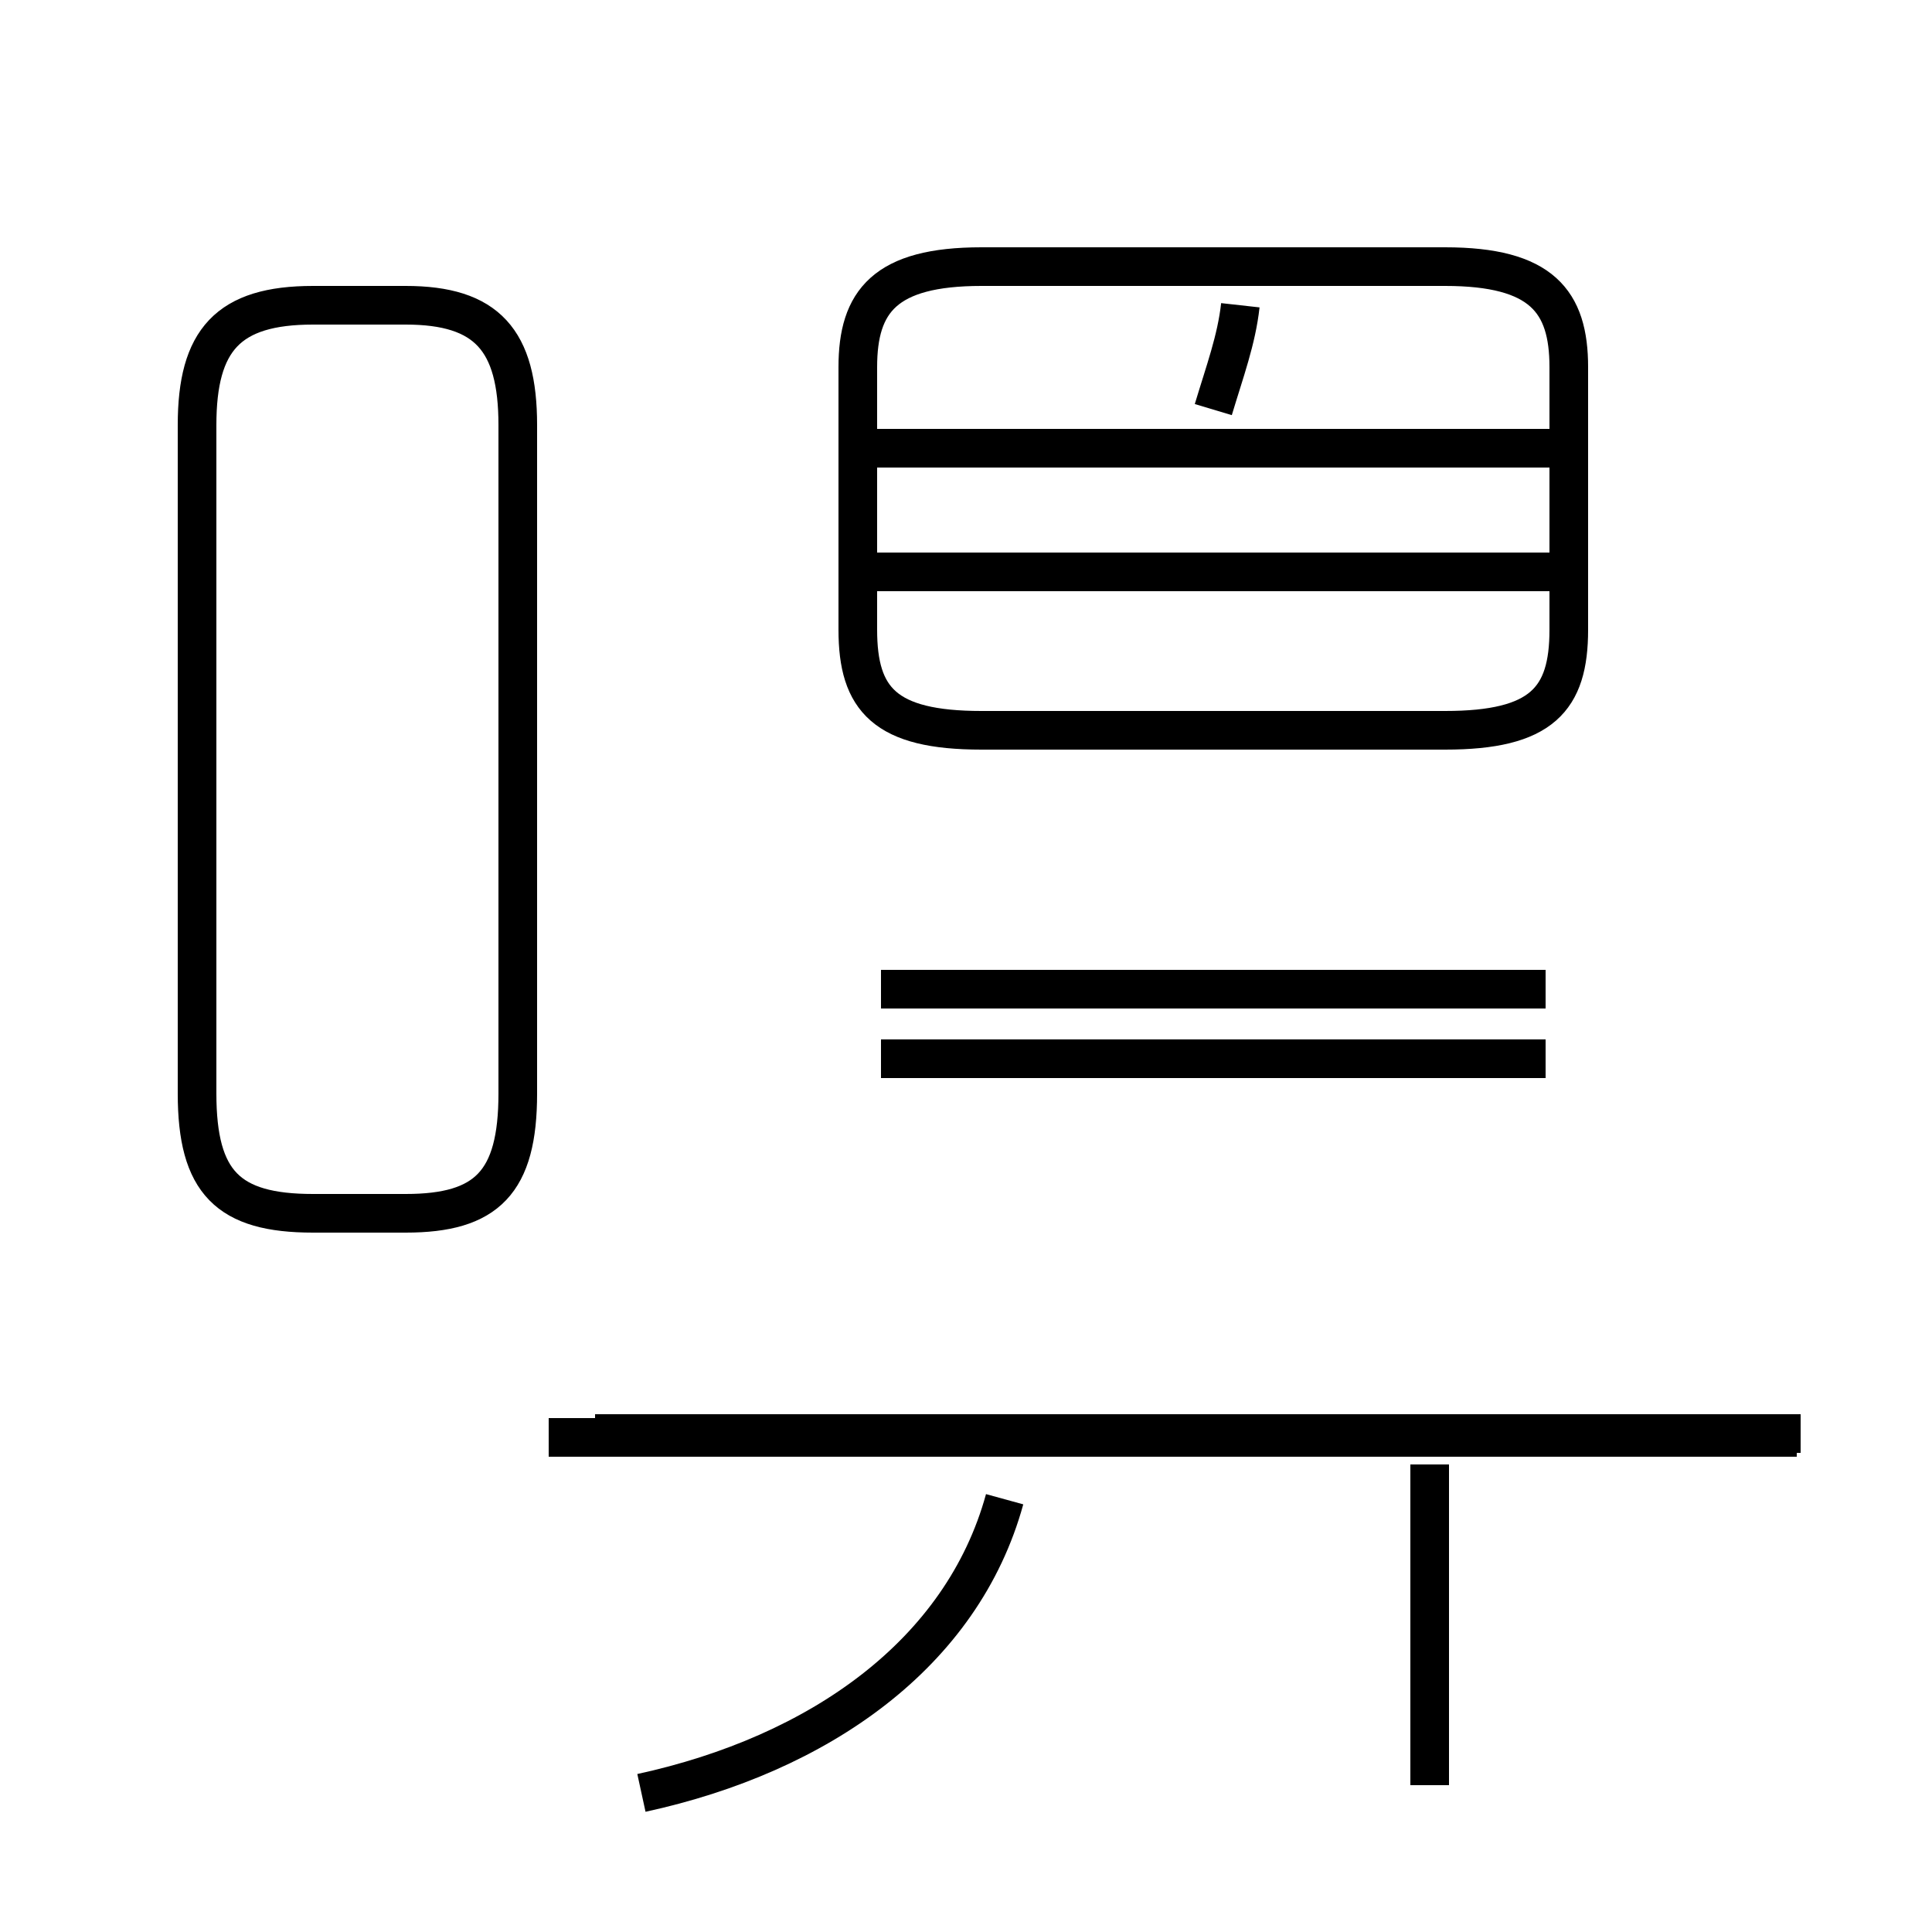 <?xml version='1.0' encoding='utf8'?>
<svg viewBox="0.0 -44.0 50.0 50.0" version="1.1" xmlns="http://www.w3.org/2000/svg">
<rect x="0.0" y="-44.0" width="50.0" height="50.0" fill="#808080" stroke="none"/>
<rect x="-1000" y="-1000" width="2000" height="2000" stroke="white" fill="white"/>
<g style="fill:none; stroke:#000000;  stroke-width:1">
<path d="M 8.1 12.6 L 10.5 12.6 C 12.6 12.6 13.4 13.4 13.4 15.7 L 13.4 33.0 C 13.4 35.2 12.6 36.1 10.5 36.1 L 8.1 36.1 C 5.9 36.1 5.1 35.2 5.1 33.0 L 5.1 15.7 C 5.1 13.4 5.9 12.6 8.1 12.6 Z M 25.4 25.1 L 37.4 25.1 C 39.9 25.1 40.6 25.9 40.6 27.7 L 40.6 34.5 C 40.6 36.2 39.9 37.1 37.4 37.1 L 25.4 37.1 C 22.9 37.1 22.2 36.2 22.2 34.5 L 22.2 27.7 C 22.2 25.9 22.9 25.1 25.4 25.1 Z M 40.2 32.4 L 22.6 32.4 M 40.2 29.2 L 22.6 29.2 M 31.4 33.4 C 31.7 34.4 32.0 35.2 32.1 36.1 M 46.6 6.9 L 15.4 6.9 M 16.6 -2.4 C 21.2 -1.4 24.9 1.2 26.0 5.2 M 37.0 -2.2 L 37.0 6.1 M 40.0 16.6 L 22.8 16.6 M 40.0 18.4 L 22.8 18.4 M 46.5 6.8 L 14.2 6.8" transform="scale(1, -1)" />
</g>
</svg>